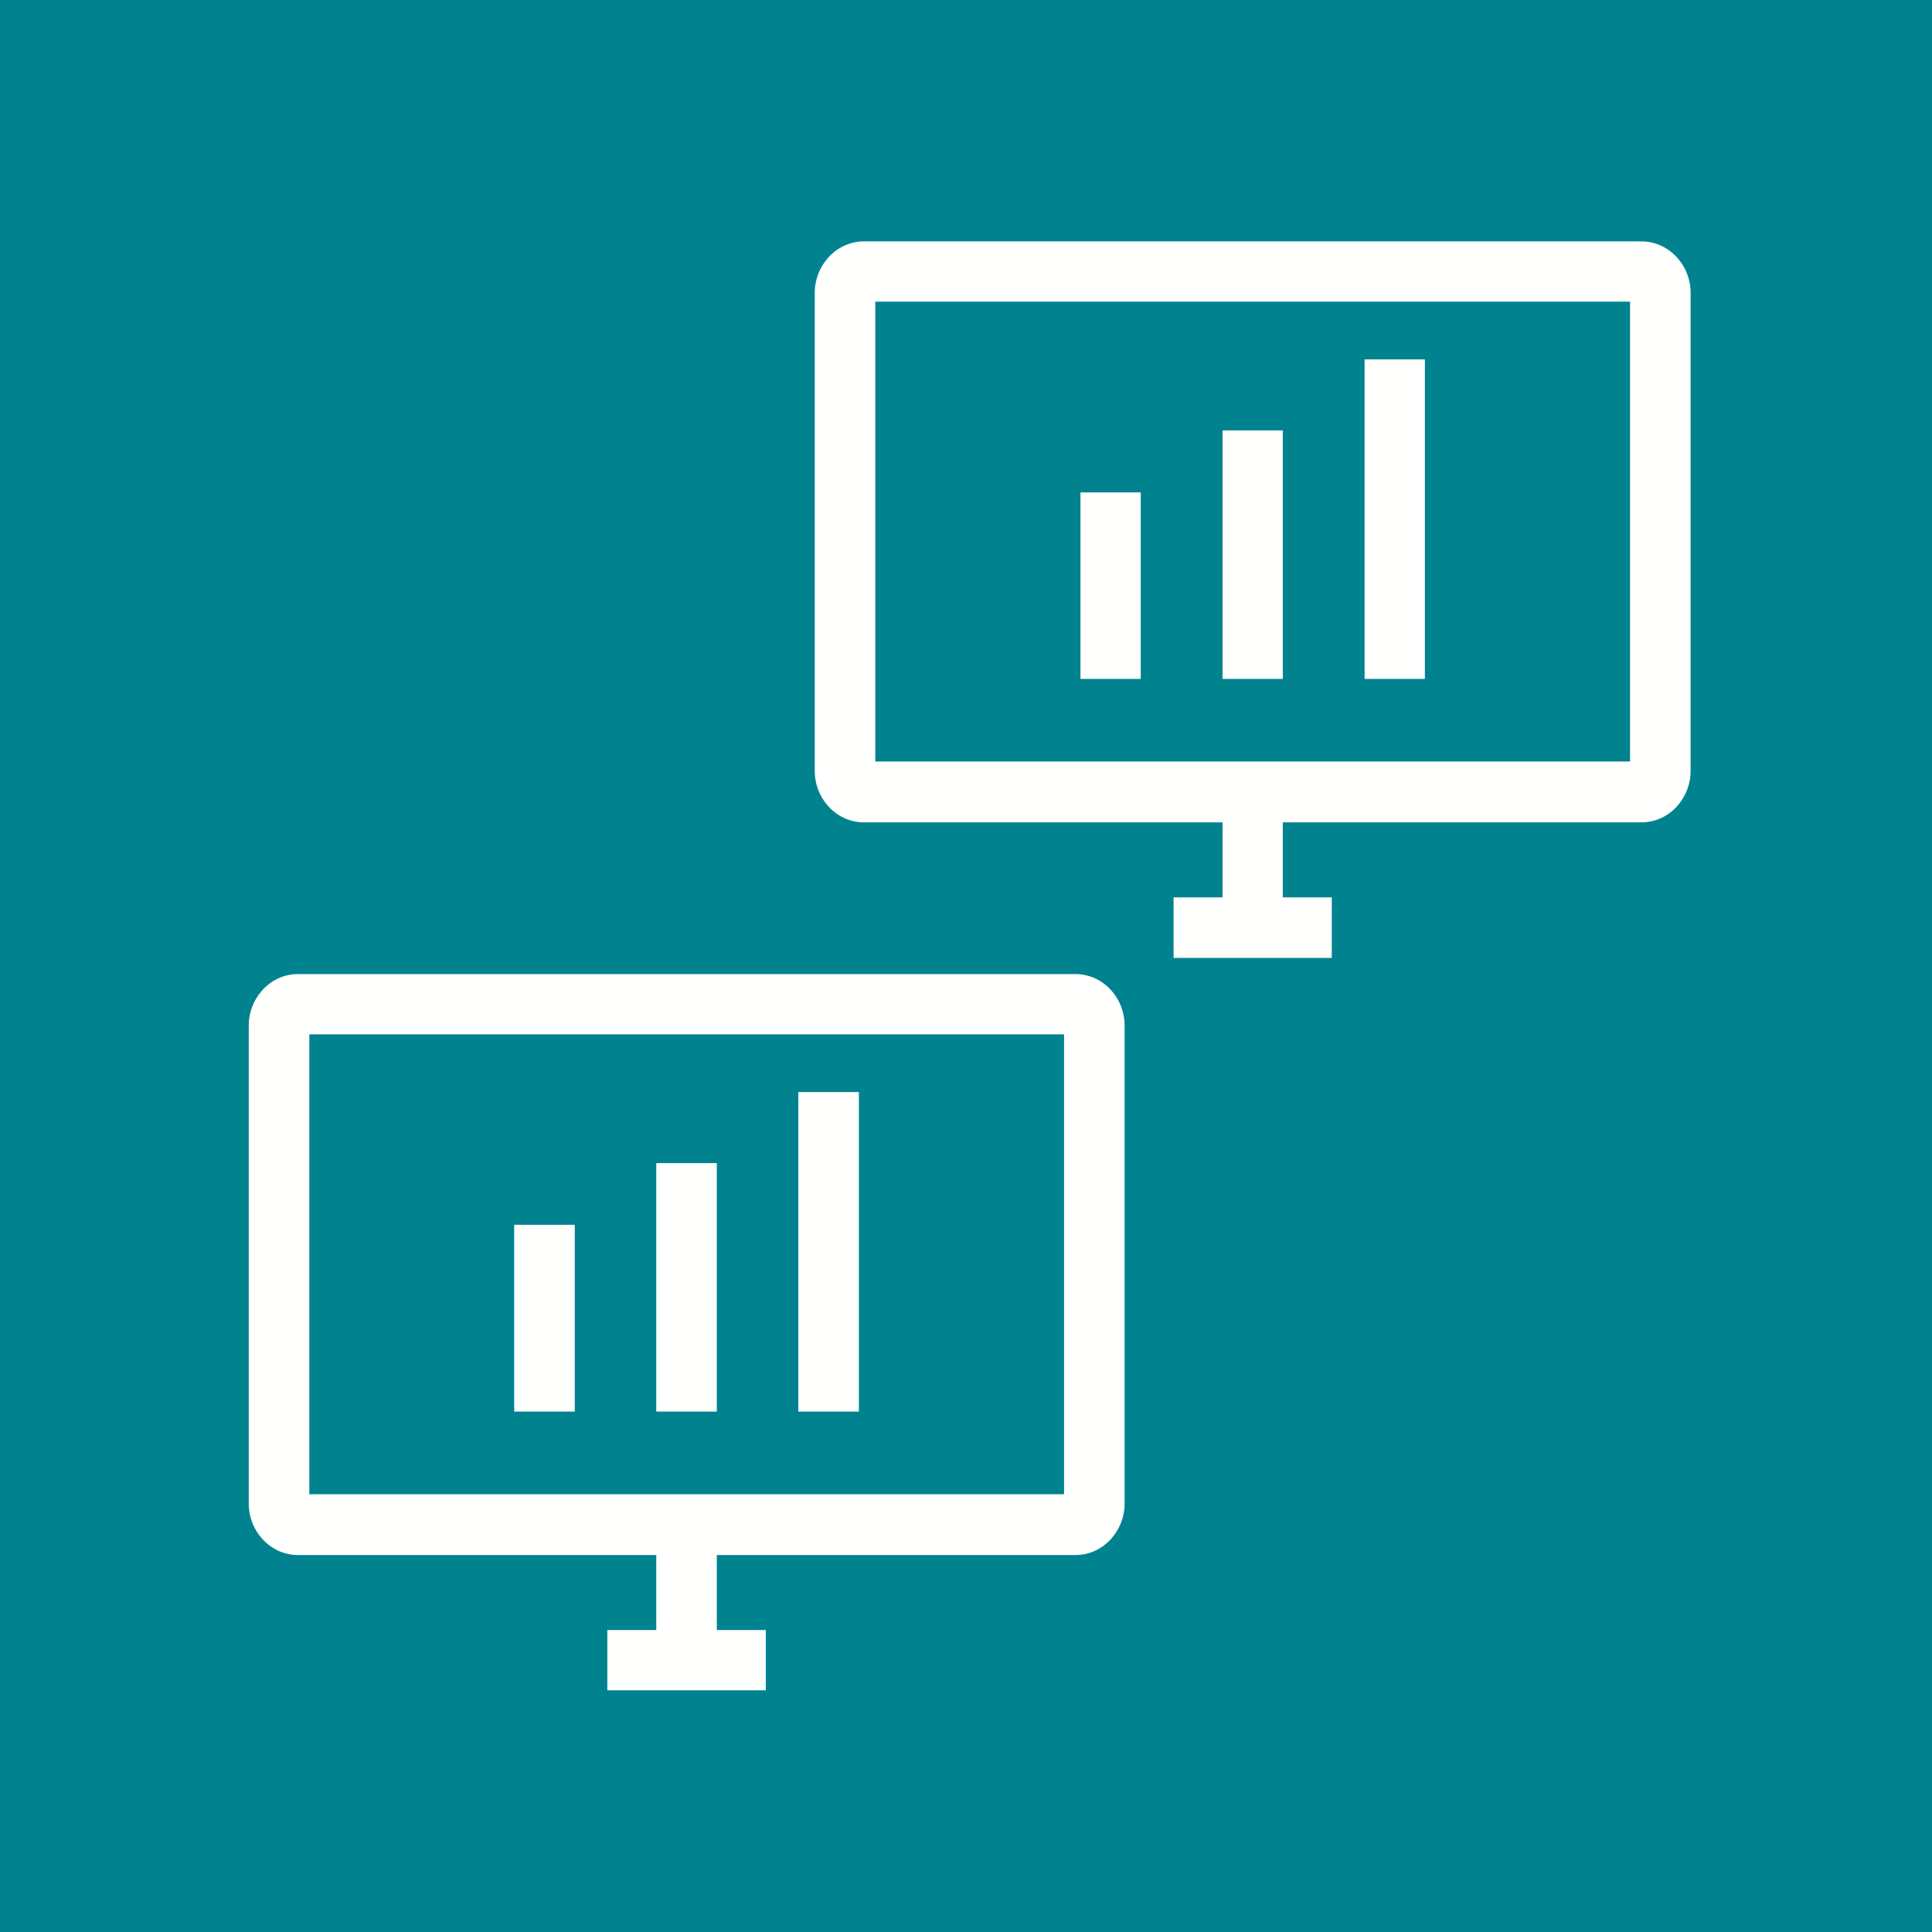<?xml version="1.0" encoding="UTF-8"?>
<!DOCTYPE svg PUBLIC "-//W3C//DTD SVG 1.1//EN" "http://www.w3.org/Graphics/SVG/1.1/DTD/svg11.dtd">
<!-- Creator: CorelDRAW -->
<svg xmlns="http://www.w3.org/2000/svg" xml:space="preserve" width="6.827in" height="6.827in" style="shape-rendering:geometricPrecision; text-rendering:geometricPrecision; image-rendering:optimizeQuality; fill-rule:evenodd; clip-rule:evenodd"
viewBox="0 0 6.827 6.827"
 xmlns:xlink="http://www.w3.org/1999/xlink">
 <defs>
  <style type="text/css">
   <![CDATA[
    .fil0 {fill:#00838F}
    .fil1 {fill:#FFFFFE;fill-rule:nonzero}
   ]]>
  </style>
 </defs>
 <g id="Layer_x0020_1">
  <rect class="fil0" width="6.827" height="6.827"/>
  <path class="fil1" d="M1.053 3.442l2.747 0c0.05,0 0.095,0.022 0.127,0.058 0.029,0.032 0.047,0.076 0.047,0.124l0 1.689c0,0.048 -0.018,0.091 -0.047,0.124 -0.032,0.036 -0.077,0.058 -0.127,0.058l-2.747 0c-0.05,0 -0.095,-0.022 -0.127,-0.058 -0.029,-0.032 -0.047,-0.076 -0.047,-0.124l0 -1.689c0,-0.048 0.018,-0.091 0.047,-0.124 0.032,-0.036 0.077,-0.058 0.127,-0.058zm2.707 0.213l-2.667 0 0 1.625 2.667 0 0 -1.625z"/>
  <polygon class="fil1" points="2.533,5.387 2.533,5.867 2.319,5.867 2.319,5.387 "/>
  <polygon class="fil1" points="2.146,5.76 2.706,5.76 2.706,5.973 2.146,5.973 "/>
  <polygon class="fil1" points="2.031,4.328 2.031,4.988 1.817,4.988 1.817,4.328 "/>
  <polygon class="fil1" points="2.533,4.11 2.533,4.988 2.319,4.988 2.319,4.11 "/>
  <polygon class="fil1" points="3.035,3.859 3.035,4.988 2.821,4.988 2.821,3.859 "/>
  <path class="fil1" d="M3.053 0.853l2.747 0c0.05,0 0.095,0.022 0.127,0.058 0.029,0.032 0.047,0.076 0.047,0.124l0 1.689c0,0.048 -0.018,0.091 -0.047,0.124 -0.032,0.036 -0.077,0.058 -0.127,0.058l-2.747 0c-0.05,0 -0.095,-0.022 -0.127,-0.058 -0.029,-0.032 -0.047,-0.076 -0.047,-0.124l0 -1.689c0,-0.048 0.018,-0.091 0.047,-0.124 0.032,-0.036 0.077,-0.058 0.127,-0.058zm2.707 0.213l-2.667 0 0 1.625 2.667 0 0 -1.625z"/>
  <polygon class="fil1" points="4.533,2.798 4.533,3.278 4.32,3.278 4.32,2.798 "/>
  <polygon class="fil1" points="4.147,3.171 4.706,3.171 4.706,3.385 4.147,3.385 "/>
  <polygon class="fil1" points="4.031,1.74 4.031,2.399 3.818,2.399 3.818,1.74 "/>
  <polygon class="fil1" points="4.533,1.521 4.533,2.399 4.32,2.399 4.32,1.521 "/>
  <polygon class="fil1" points="5.035,1.27 5.035,2.399 4.822,2.399 4.822,1.27 "/>
 </g>
</svg>
